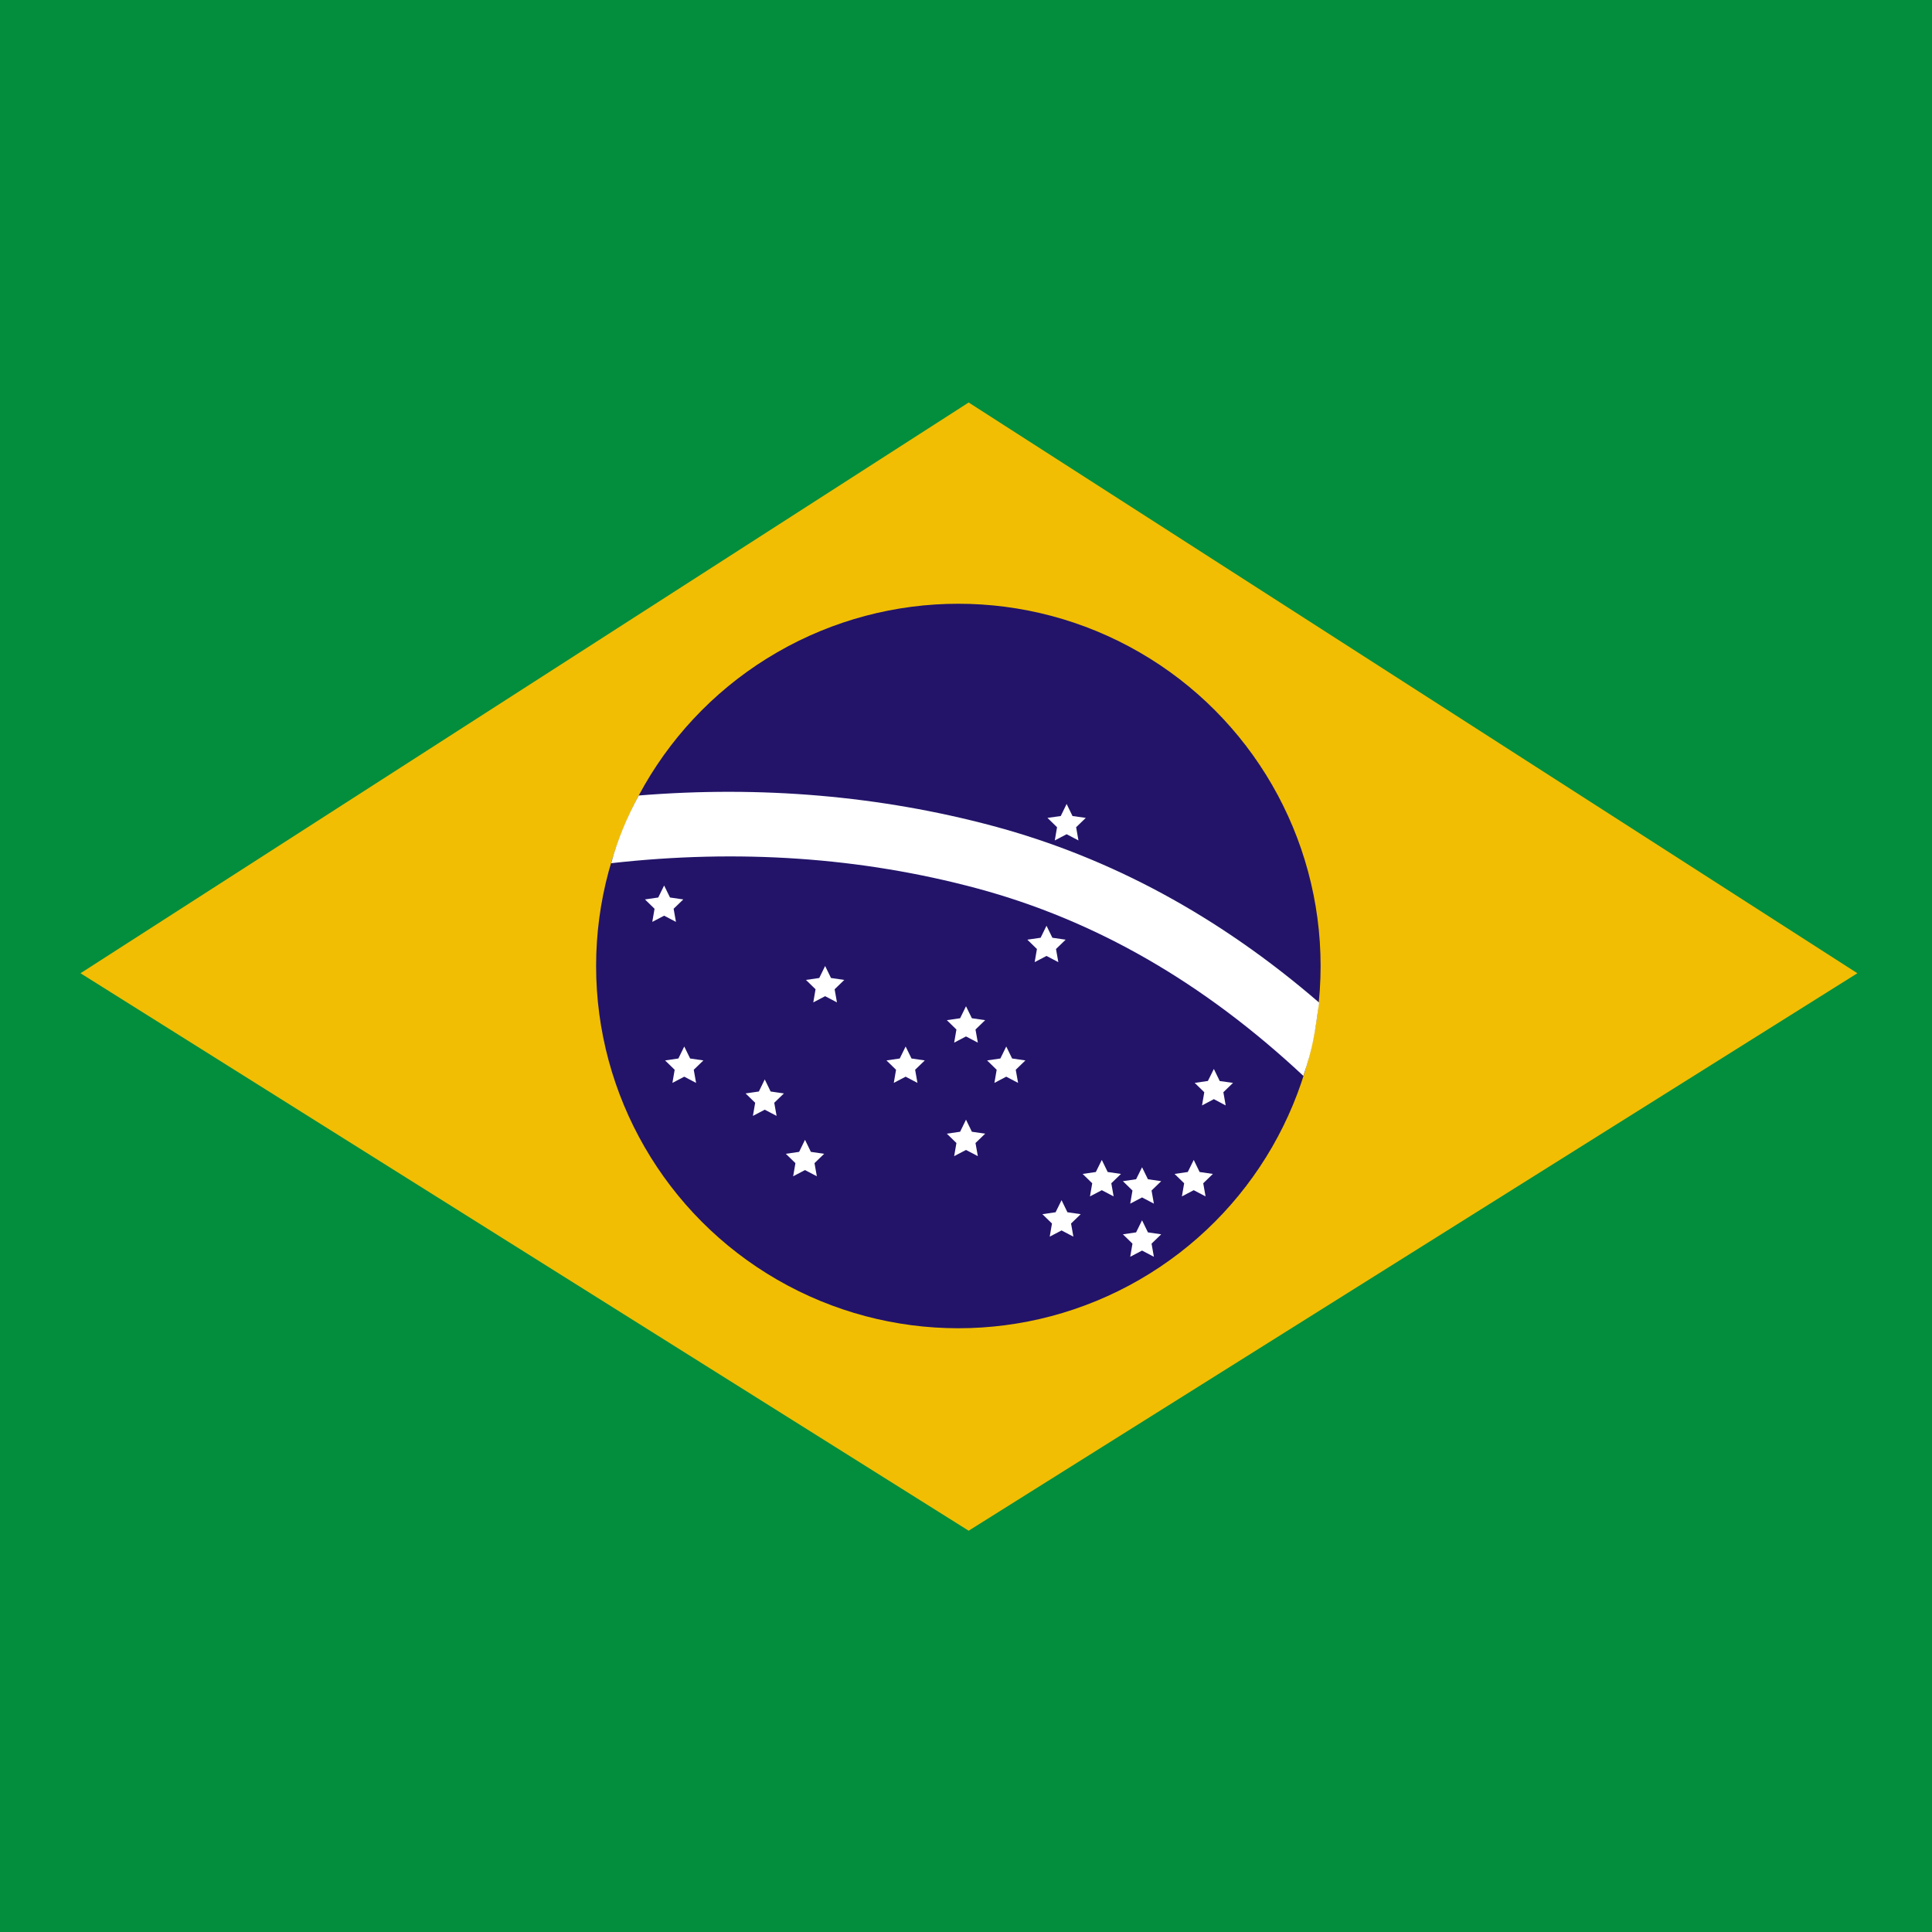 <svg xmlns="http://www.w3.org/2000/svg" width="24" height="24" viewBox="0 0 24 24">
    <g fill="none" fill-rule="evenodd">
        <path fill="#028E3D" d="M0 0h24v24H0z"/>
        <path fill="#F1BE03" d="M1 12.09L12.033 5l11.04 7.09-11.04 6.925z"/>
        <circle cx="11.905" cy="12" r="4.5" fill="#231469"/>
        <path fill="#FFF" fill-rule="nonzero" d="M7.935 9.882c1.52-.124 3.003.004 4.406.38 1.459.392 2.808 1.124 4.046 2.193-.056.39-.073.544-.196.91-1.244-1.162-2.583-1.934-4.057-2.33-1.44-.386-2.961-.49-4.542-.312.079-.293.199-.579.343-.841z"/>
        <path fill="#FFF" d="M8.25 11.375l-.147.077.028-.163-.119-.116.165-.024L8.25 11l.073.149.165.024-.12.116.029.163zM10.25 12.375l-.147.077.028-.163-.119-.116.165-.024.073-.149.073.149.165.024-.12.116.029.163zM8.5 13.375l-.147.077.028-.163-.119-.116.165-.024L8.5 13l.073.149.165.024-.12.116.029.163zM13.687 14.785l-.147.077.028-.163-.119-.116.164-.024.074-.15.073.15.165.024-.12.116.029.163zM14.187 15.535l-.147.077.028-.163-.119-.116.164-.024.074-.15.073.15.165.024-.12.116.029.163zM14.187 14.875l-.147.077.028-.163-.119-.116.164-.024.074-.149.073.149.165.024-.12.116.029.163zM15.079 13.654l-.147.078.028-.164-.119-.116.164-.024.074-.149.073.15.165.023-.12.116.029.164zM13 11.875l-.147.077.028-.163-.119-.116.165-.024L13 11.5l.073.149.165.024-.12.116.029.163zM13.25 10.363l-.147.077.028-.164-.119-.116.165-.023.073-.15.073.15.165.023-.12.116.029.164zM14.829 14.785l-.147.077.028-.163-.119-.116.164-.024.074-.15.073.15.165.024-.12.116.029.163zM13.187 15.285l-.147.077.028-.163-.119-.116.164-.024.074-.15.073.15.165.024-.12.116.029.163zM10 14.535l-.147.077.028-.163-.119-.116.165-.024.073-.15.073.15.165.024-.12.116.029.163zM9.5 13.785l-.147.077.028-.163-.119-.116.165-.024.073-.15.073.15.165.024-.12.116.029.163zM11.25 13.375l-.147.077.028-.163-.119-.116.165-.024.073-.149.073.149.165.024-.12.116.029.163zM12 12.875l-.147.077.028-.163-.119-.116.165-.024L12 12.5l.073.149.165.024-.12.116.029.163zM12.5 13.375l-.147.077.028-.163-.119-.116.165-.024L12.5 13l.073.149.165.024-.12.116.029.163zM12 14.285l-.147.077.028-.163-.119-.116.165-.024.073-.15.073.15.165.024-.12.116.029.163z"/>
    </g>
</svg>
